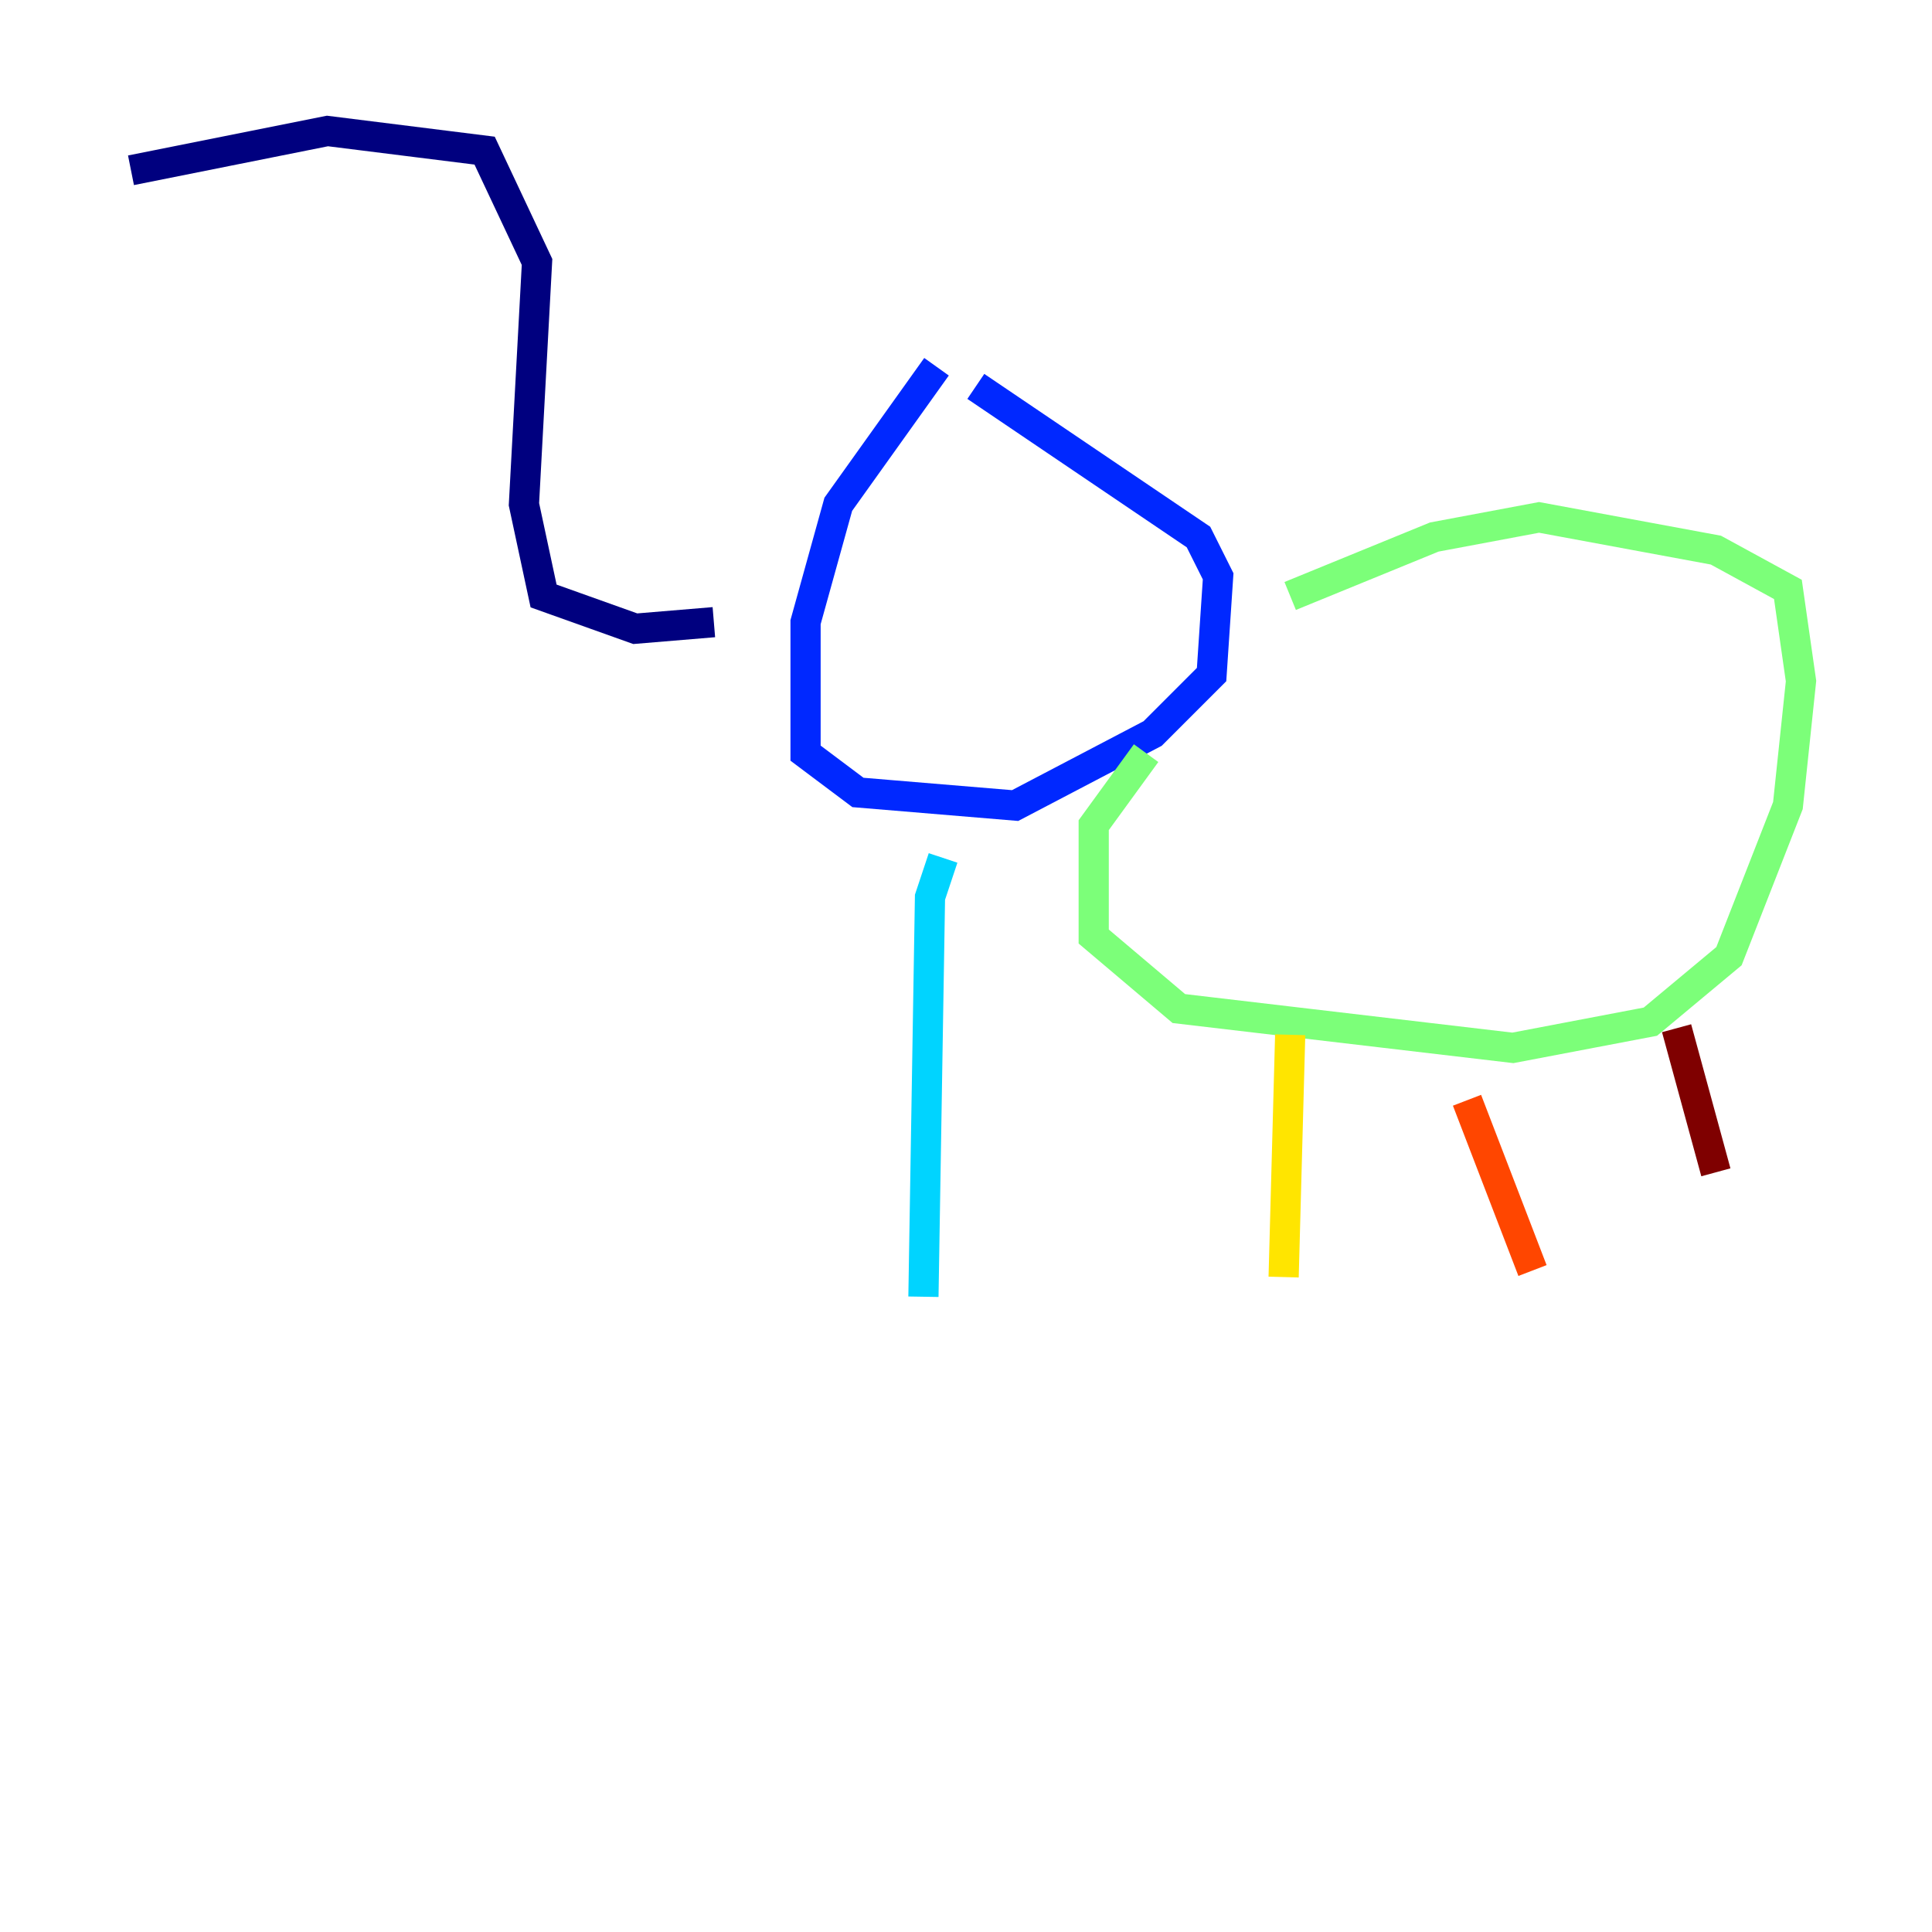 <?xml version="1.0" encoding="utf-8" ?>
<svg baseProfile="tiny" height="128" version="1.2" viewBox="0,0,128,128" width="128" xmlns="http://www.w3.org/2000/svg" xmlns:ev="http://www.w3.org/2001/xml-events" xmlns:xlink="http://www.w3.org/1999/xlink"><defs /><polyline fill="none" points="8.678,11.281 21.695,8.678 32.108,9.98 35.58,17.356 34.712,33.41 36.014,39.485 42.088,41.654 47.295,41.22" stroke="#00007f" stroke-width="2" /><polyline fill="none" points="62.047,24.298 55.539,33.41 53.37,41.22 53.37,49.898 56.841,52.502 67.254,53.37 76.366,48.597 80.271,44.691 80.705,38.183 79.403,35.58 64.651,25.6" stroke="#0028ff" stroke-width="2" /><polyline fill="none" points="62.481,56.841 61.614,59.444 61.18,85.912" stroke="#00d4ff" stroke-width="2" /><polyline fill="none" points="75.932,49.898 72.461,54.671 72.461,62.047 78.102,66.82 100.231,69.424 109.342,67.688 114.549,63.349 118.454,53.37 119.322,45.125 118.454,39.051 113.681,36.447 101.966,34.278 95.024,35.58 85.478,39.485" stroke="#7cff79" stroke-width="2" /><polyline fill="none" points="85.478,68.556 85.044,84.61" stroke="#ffe500" stroke-width="2" /><polyline fill="none" points="97.193,72.895 101.532,84.176" stroke="#ff4600" stroke-width="2" /><polyline fill="none" points="111.078,68.122 113.681,77.668" stroke="#7f0000" stroke-width="2" /></svg>